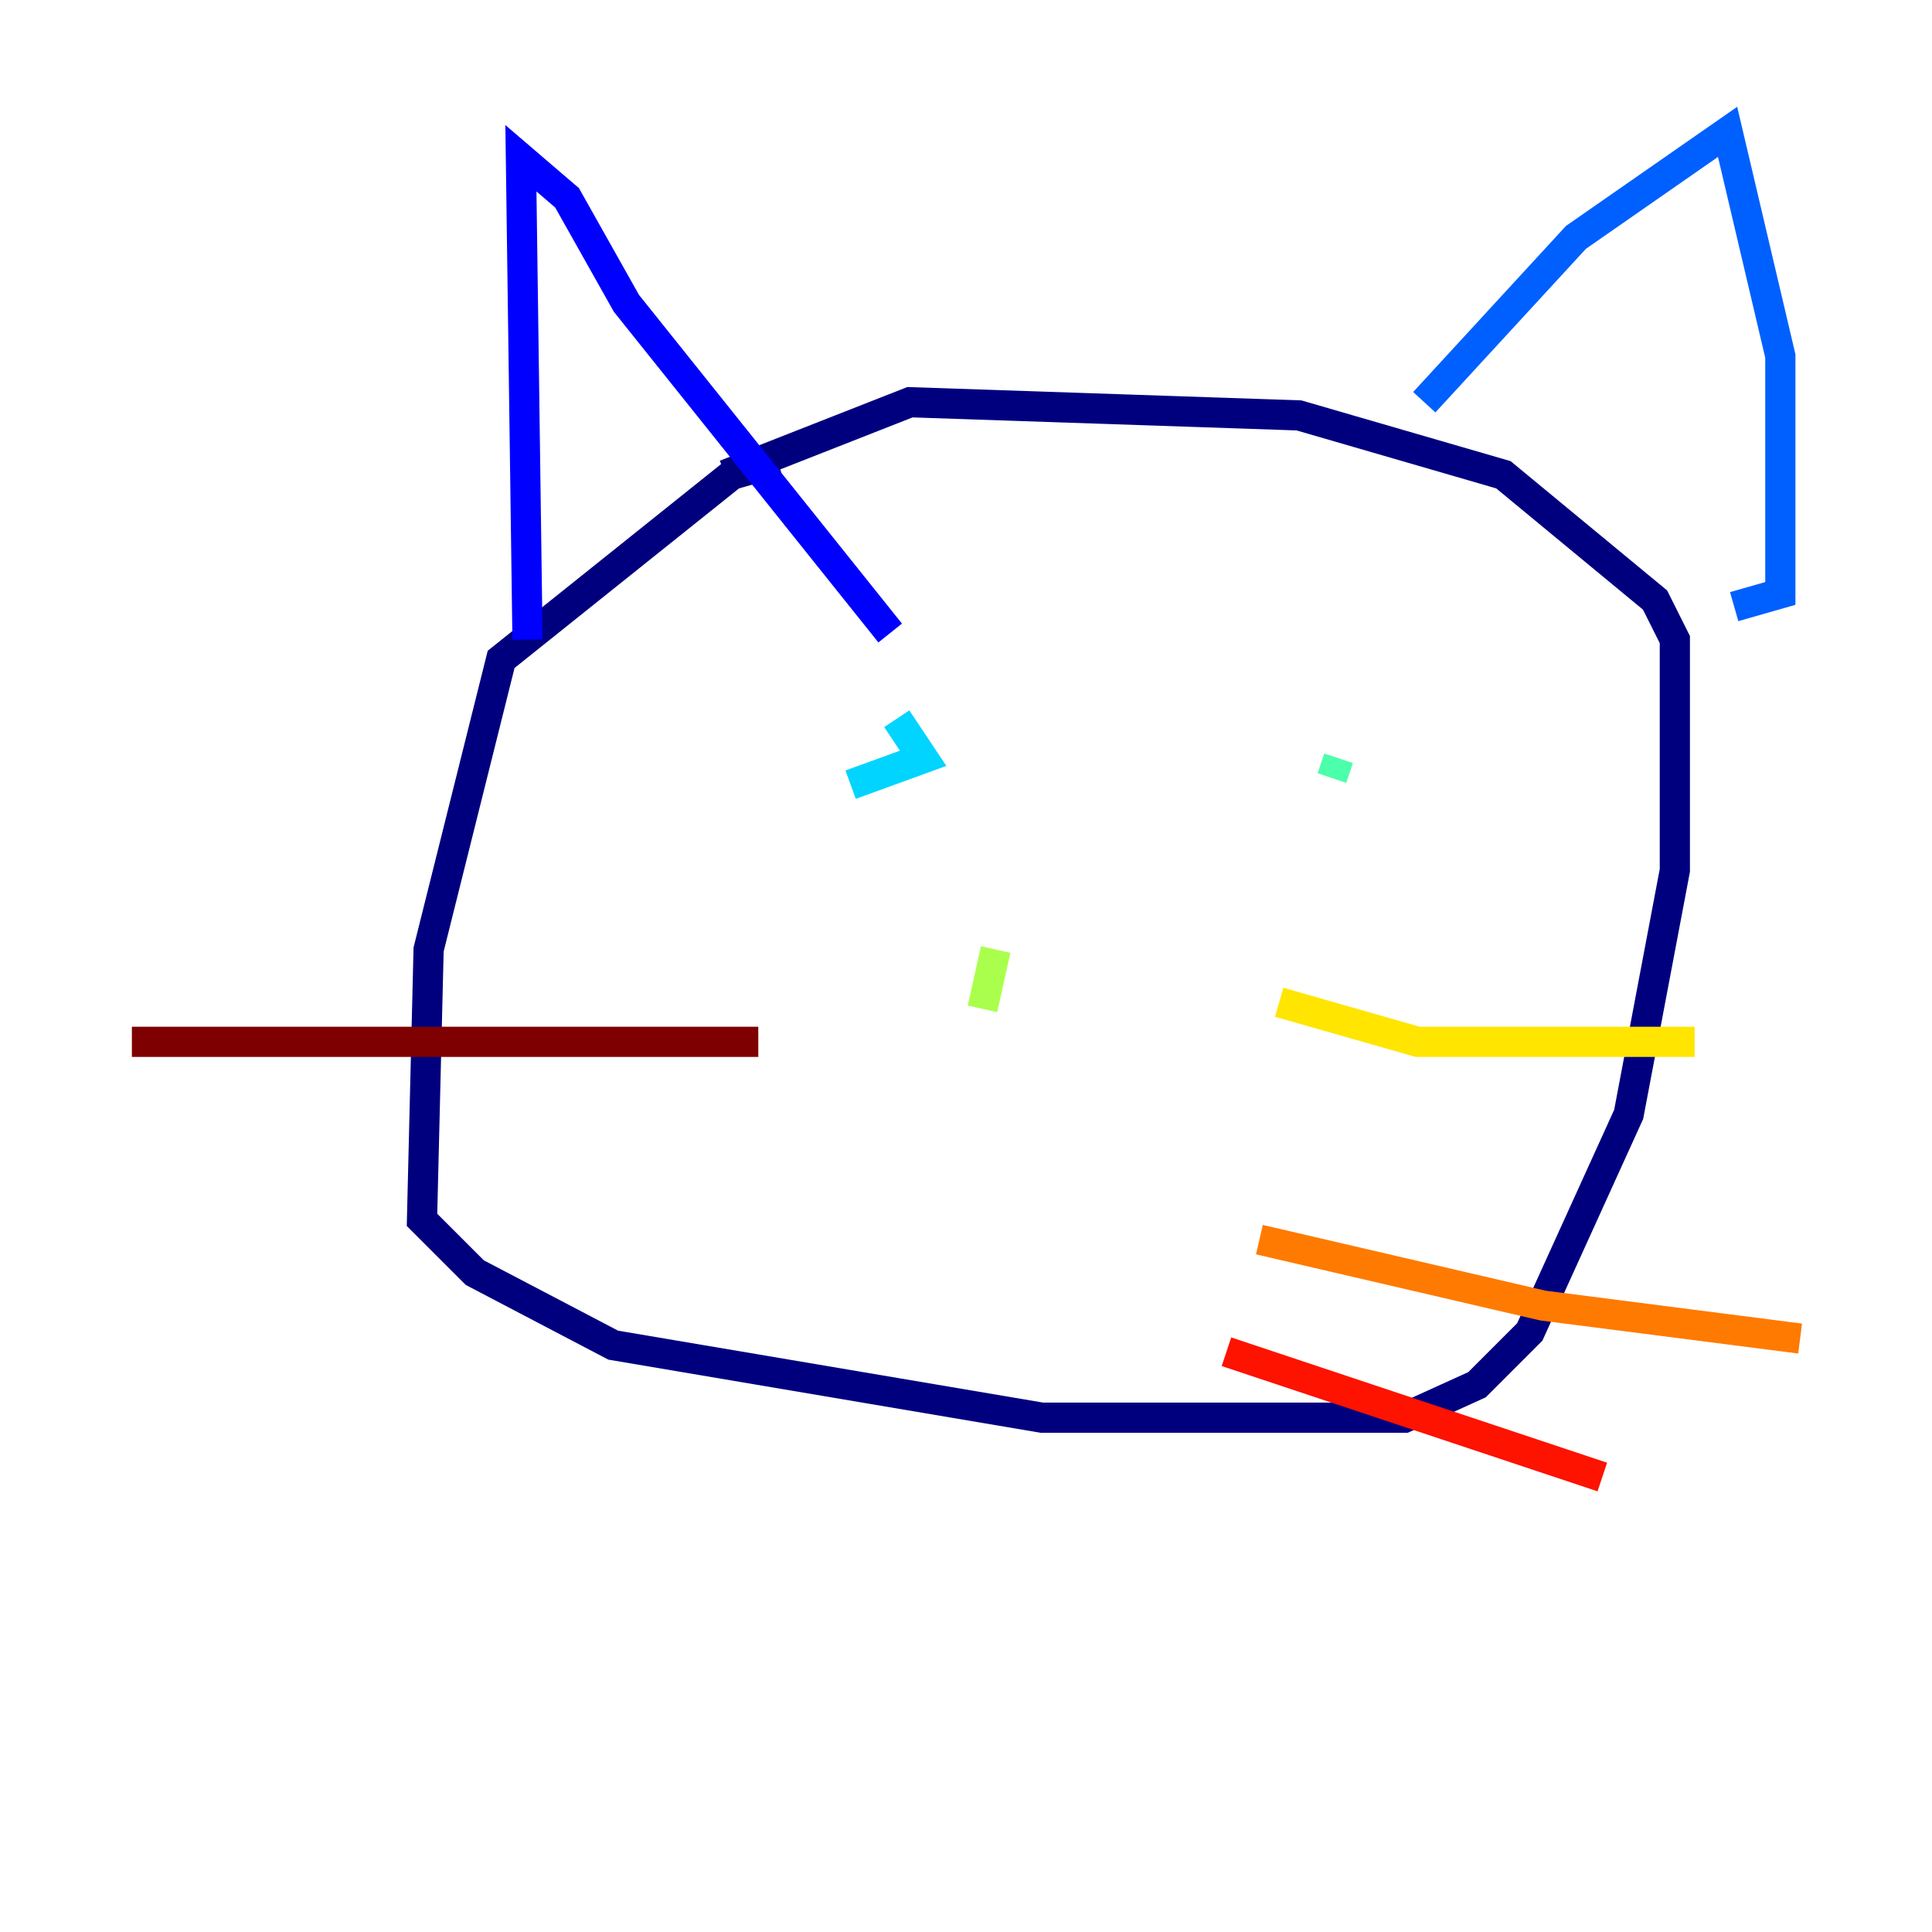 <?xml version="1.0" encoding="utf-8" ?>
<svg baseProfile="tiny" height="128" version="1.2" viewBox="0,0,128,128" width="128" xmlns="http://www.w3.org/2000/svg" xmlns:ev="http://www.w3.org/2001/xml-events" xmlns:xlink="http://www.w3.org/1999/xlink"><defs /><polyline fill="none" points="51.55,30.58 48.492,31.454 33.201,43.686 28.396,62.908 27.959,80.819 31.454,84.314 40.628,89.12 69.024,93.925 93.051,93.925 97.857,91.741 101.352,88.246 107.904,73.829 110.963,57.666 110.963,42.375 109.652,39.754 99.604,31.454 86.061,27.522 60.287,26.648 48.055,31.454" stroke="#00007f" stroke-width="2" /><polyline fill="none" points="34.949,42.375 34.512,10.485 37.57,13.106 41.502,20.096 58.976,41.939" stroke="#0000fe" stroke-width="2" /><polyline fill="none" points="94.362,26.648 104.41,15.727 114.457,8.737 117.952,23.59 117.952,39.317 114.894,40.191" stroke="#0060ff" stroke-width="2" /><polyline fill="none" points="59.413,47.618 61.16,50.239 56.355,51.986" stroke="#00d4ff" stroke-width="2" /><polyline fill="none" points="88.683,50.239 88.246,51.55" stroke="#4cffaa" stroke-width="2" /><polyline fill="none" points="65.966,62.908 65.092,66.84" stroke="#aaff4c" stroke-width="2" /><polyline fill="none" points="84.751,66.403 93.925,69.024 112.273,69.024" stroke="#ffe500" stroke-width="2" /><polyline fill="none" points="83.44,82.13 102.225,86.498 119.263,88.683" stroke="#ff7a00" stroke-width="2" /><polyline fill="none" points="81.256,89.556 106.157,97.857" stroke="#fe1200" stroke-width="2" /><polyline fill="none" points="50.239,69.024 8.737,69.024" stroke="#7f0000" stroke-width="2" /></svg>
